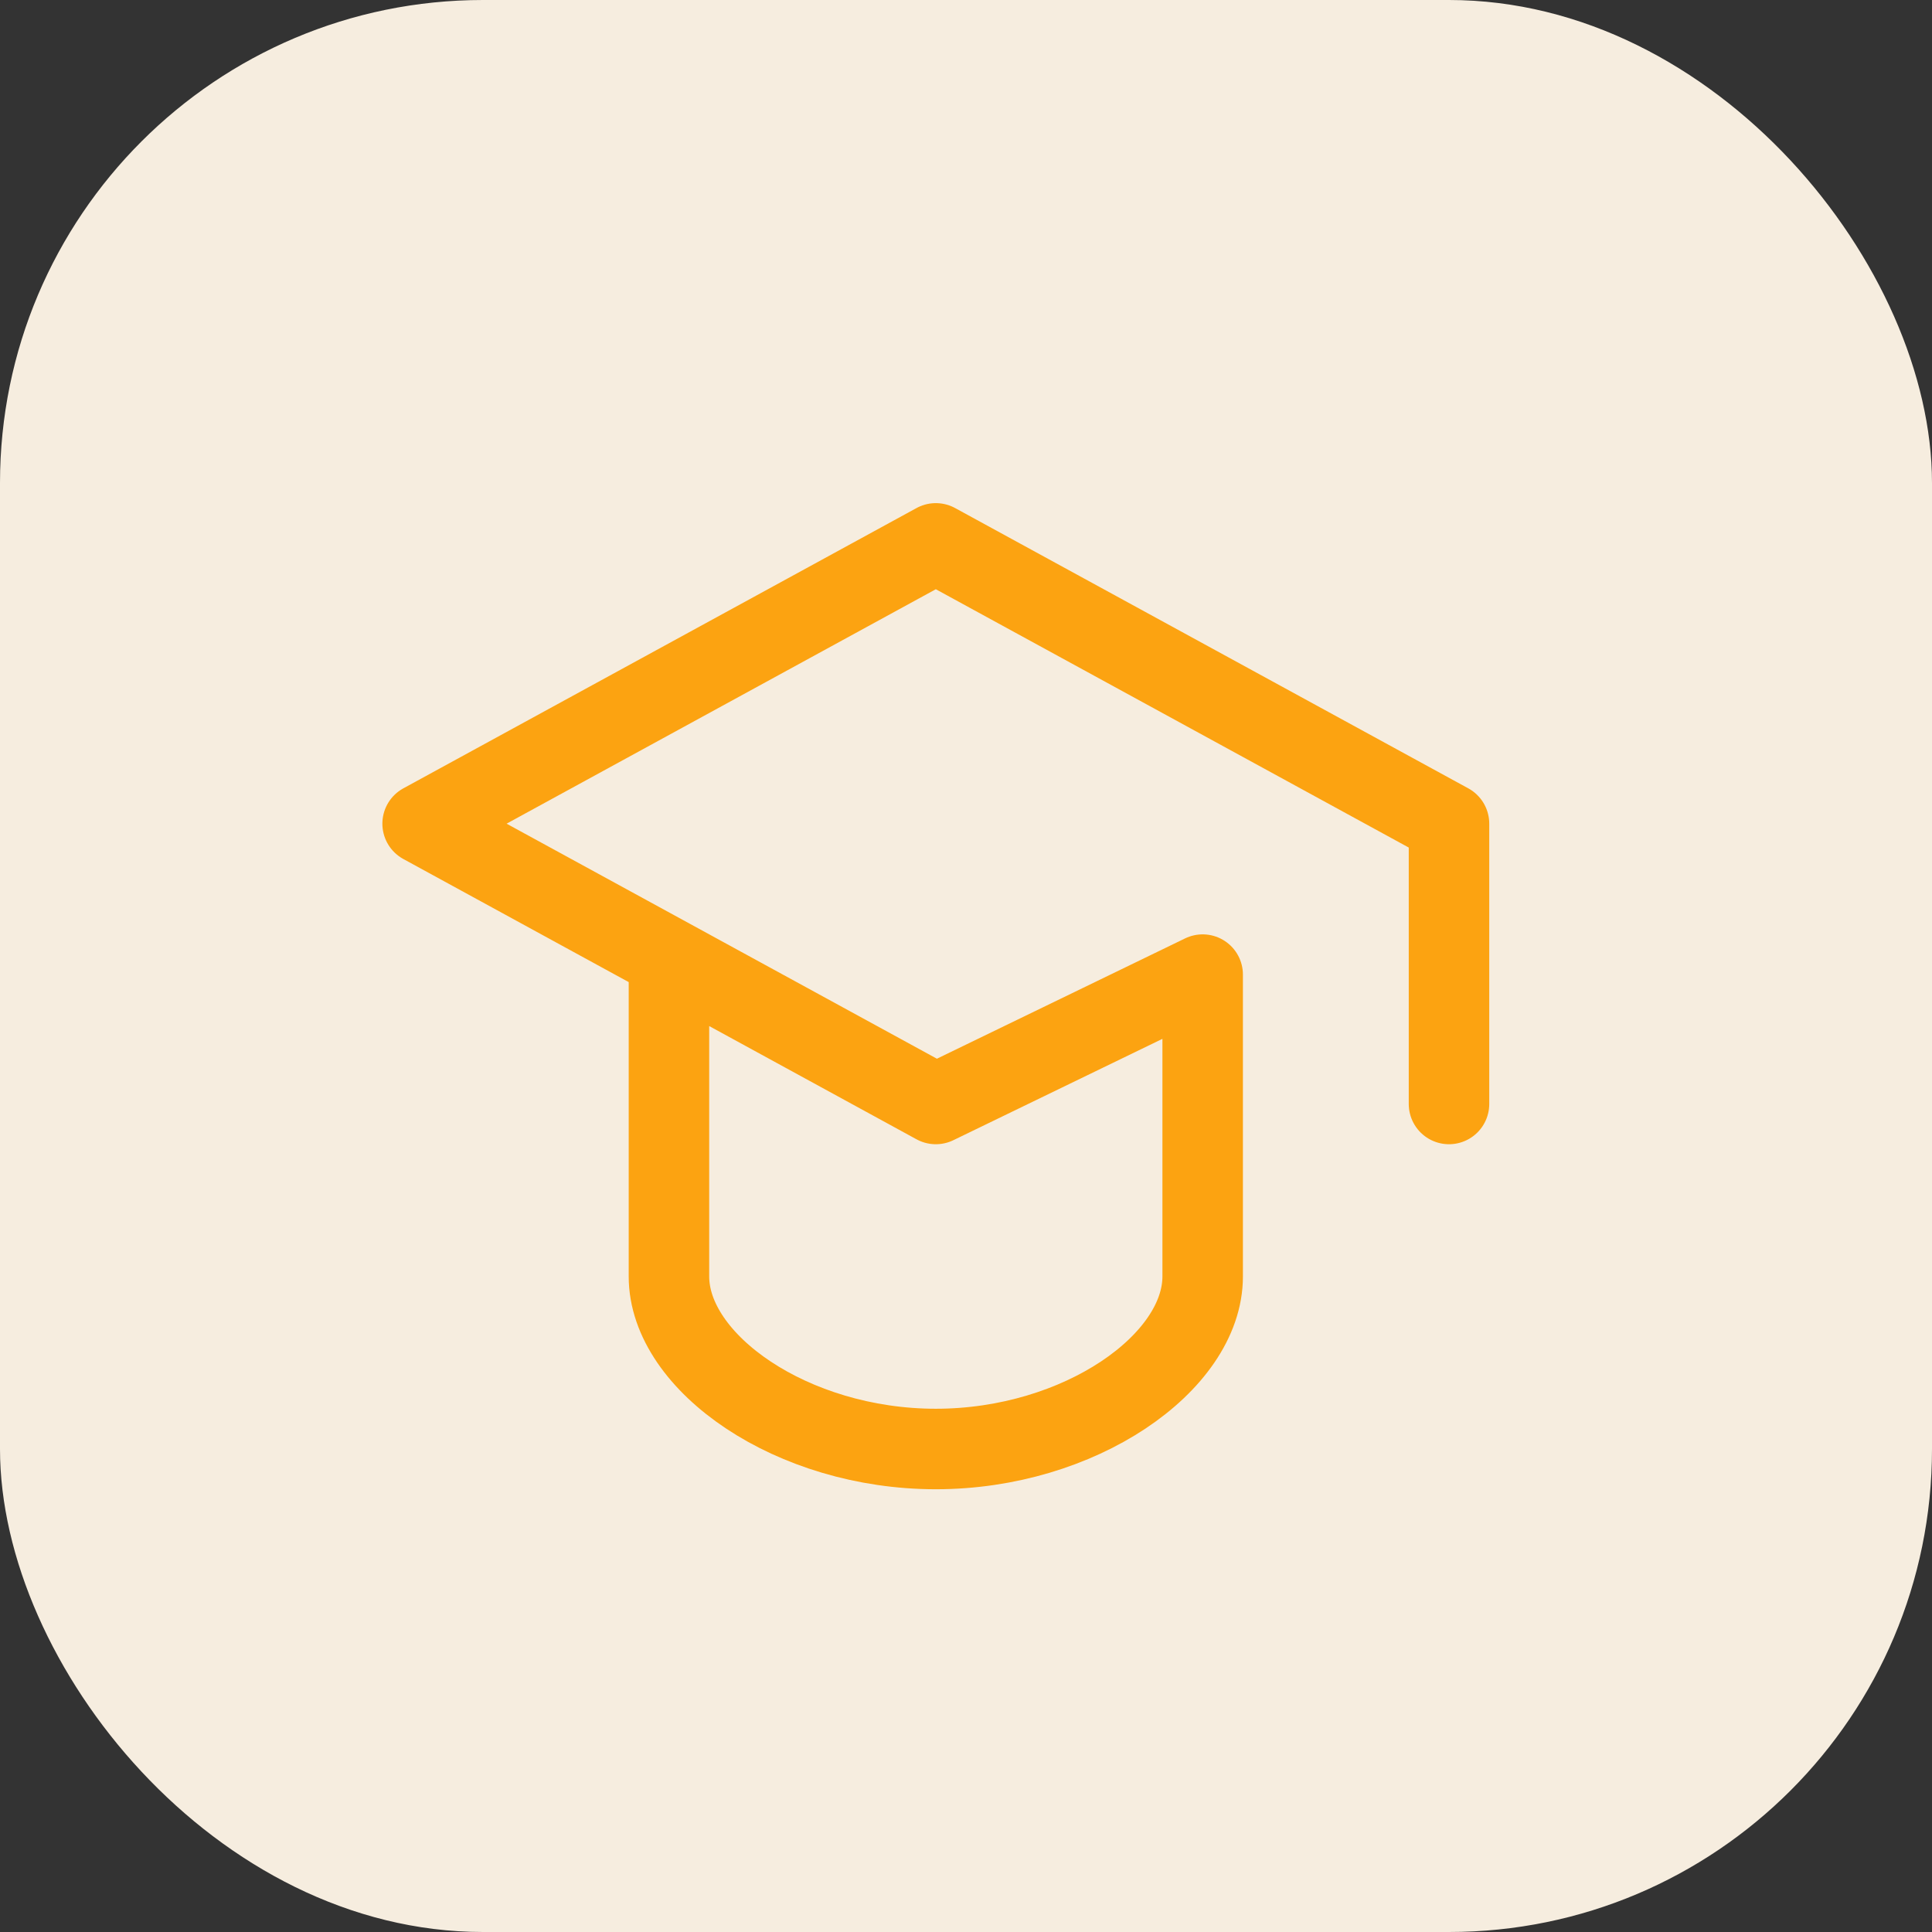 <svg width="24" height="24" viewBox="0 0 24 24" fill="none" xmlns="http://www.w3.org/2000/svg">
<rect x="0" y="0" width="24" height="24" fill="#333333" stroke="none"/>
<rect width="24" height="24" rx="6" fill="#F6EDDF"/>
<path d="M18 13.714V10.232L11.625 6.75L5.25 10.232L11.625 13.714L14.94 12.107V15.857C14.94 16.929 13.41 18 11.625 18C9.84 18 8.31 16.929 8.31 15.857V12.107" stroke="#FCA311" stroke-linecap="round" stroke-linejoin="round"/>
</svg>
